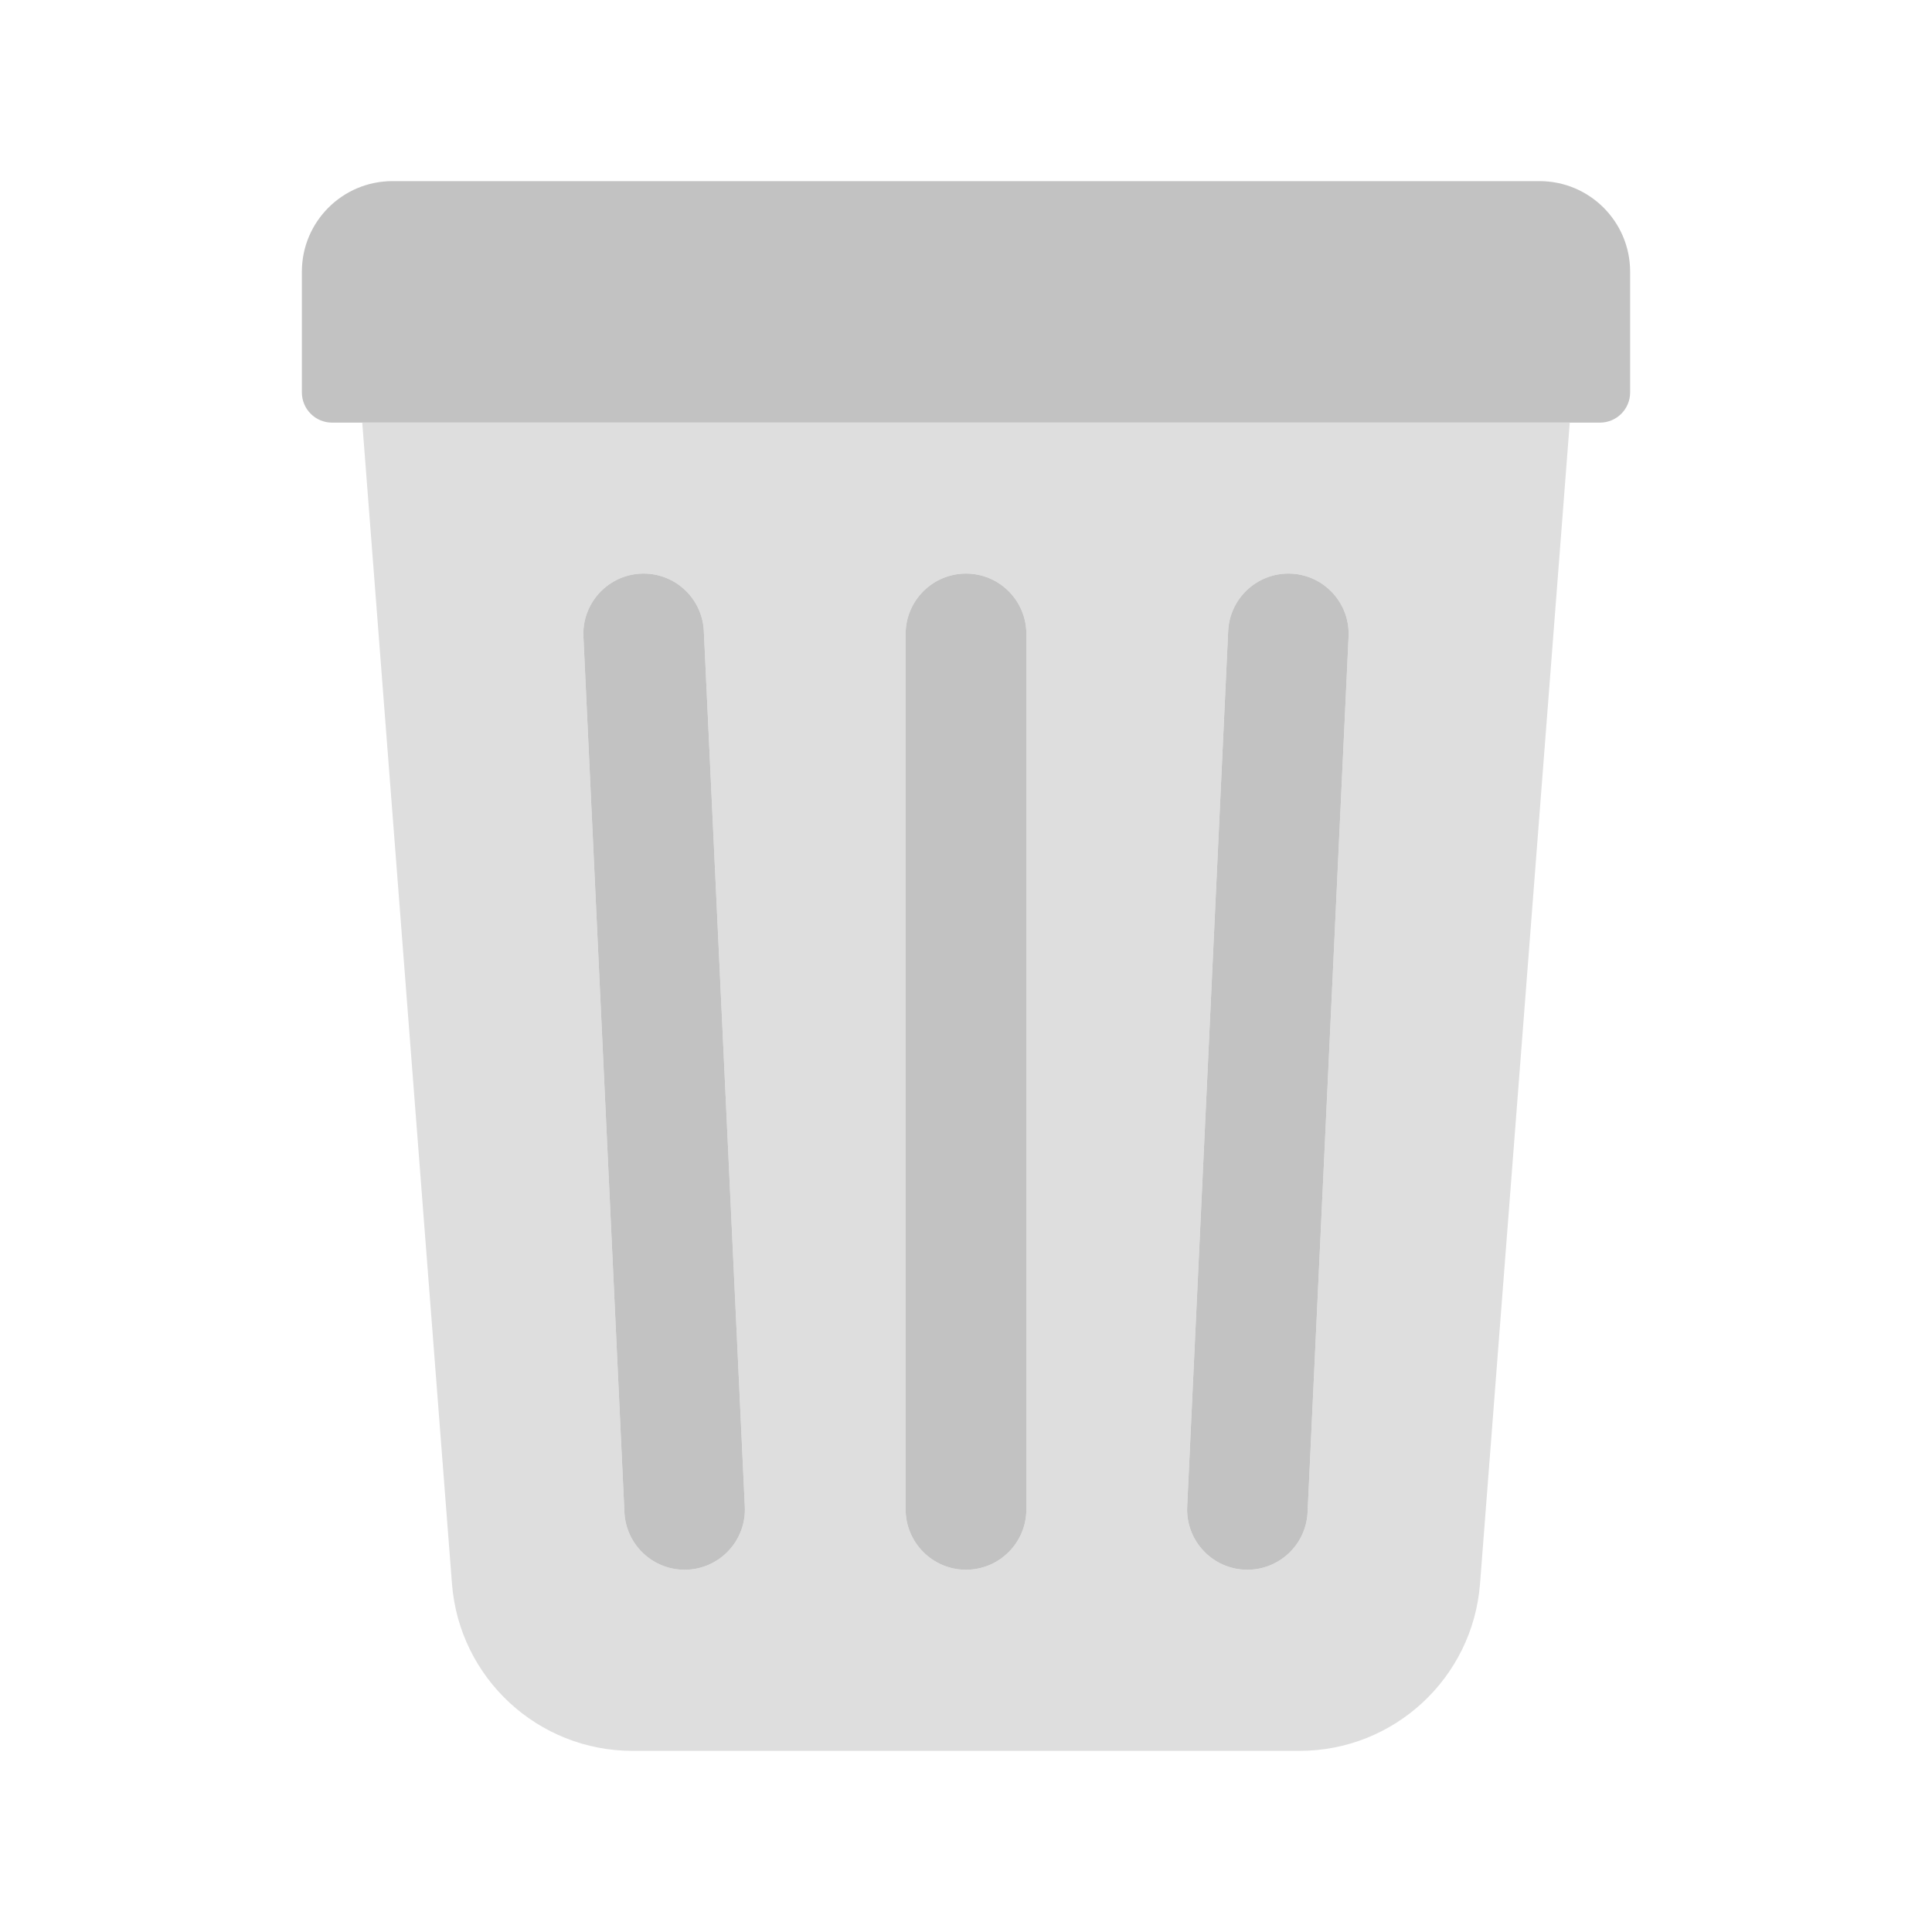 <svg width="32" height="32" viewBox="0 0 32 32" fill="none" xmlns="http://www.w3.org/2000/svg">
<path d="M5 4.5C5 3.672 5.672 3 6.5 3H25.5C26.328 3 27 3.672 27 4.5V6.5C27 6.776 26.776 7 26.5 7H5.5C5.224 7 5 6.776 5 6.5V4.5Z" fill="#C2C2C2"/>
<path fill-rule="evenodd" clip-rule="evenodd" d="M26 7H6L7.486 26.231C7.607 27.794 8.91 29 10.477 29H21.523C23.09 29 24.393 27.794 24.514 26.231L26 7ZM9.664 10.559C9.629 9.985 10.085 9.5 10.661 9.5C11.188 9.5 11.625 9.911 11.657 10.438L12.336 24.941C12.371 25.515 11.915 26 11.339 26C10.812 26 10.375 25.589 10.343 25.062L9.664 10.559ZM15 10.5C15 9.948 15.448 9.5 16 9.5C16.552 9.5 17 9.948 17 10.5V25C17 25.552 16.552 26 16 26C15.448 26 15 25.552 15 25V10.5ZM20.343 10.438C20.375 9.911 20.812 9.5 21.34 9.5C21.915 9.5 22.371 9.985 22.336 10.559L21.657 25.062C21.625 25.589 21.188 26 20.66 26C20.085 26 19.629 25.515 19.664 24.941L20.343 10.438Z" fill="#DEDEDE"/>
<path d="M9.664 10.559C9.629 9.985 10.085 9.5 10.661 9.5C11.188 9.5 11.625 9.911 11.657 10.438L12.336 24.941C12.371 25.515 11.915 26 11.339 26C10.812 26 10.375 25.589 10.343 25.062L9.664 10.559Z" fill="#C2C2C2"/>
<path d="M15 10.5C15 9.948 15.448 9.5 16 9.5C16.552 9.5 17 9.948 17 10.5V25C17 25.552 16.552 26 16 26C15.448 26 15 25.552 15 25V10.5Z" fill="#C2C2C2"/>
<path d="M21.34 9.5C20.812 9.5 20.375 9.911 20.343 10.438L19.664 24.941C19.629 25.515 20.085 26 20.66 26C21.188 26 21.625 25.589 21.657 25.062L22.336 10.559C22.371 9.985 21.915 9.5 21.34 9.5Z" fill="#C2C2C2"/>
</svg>
